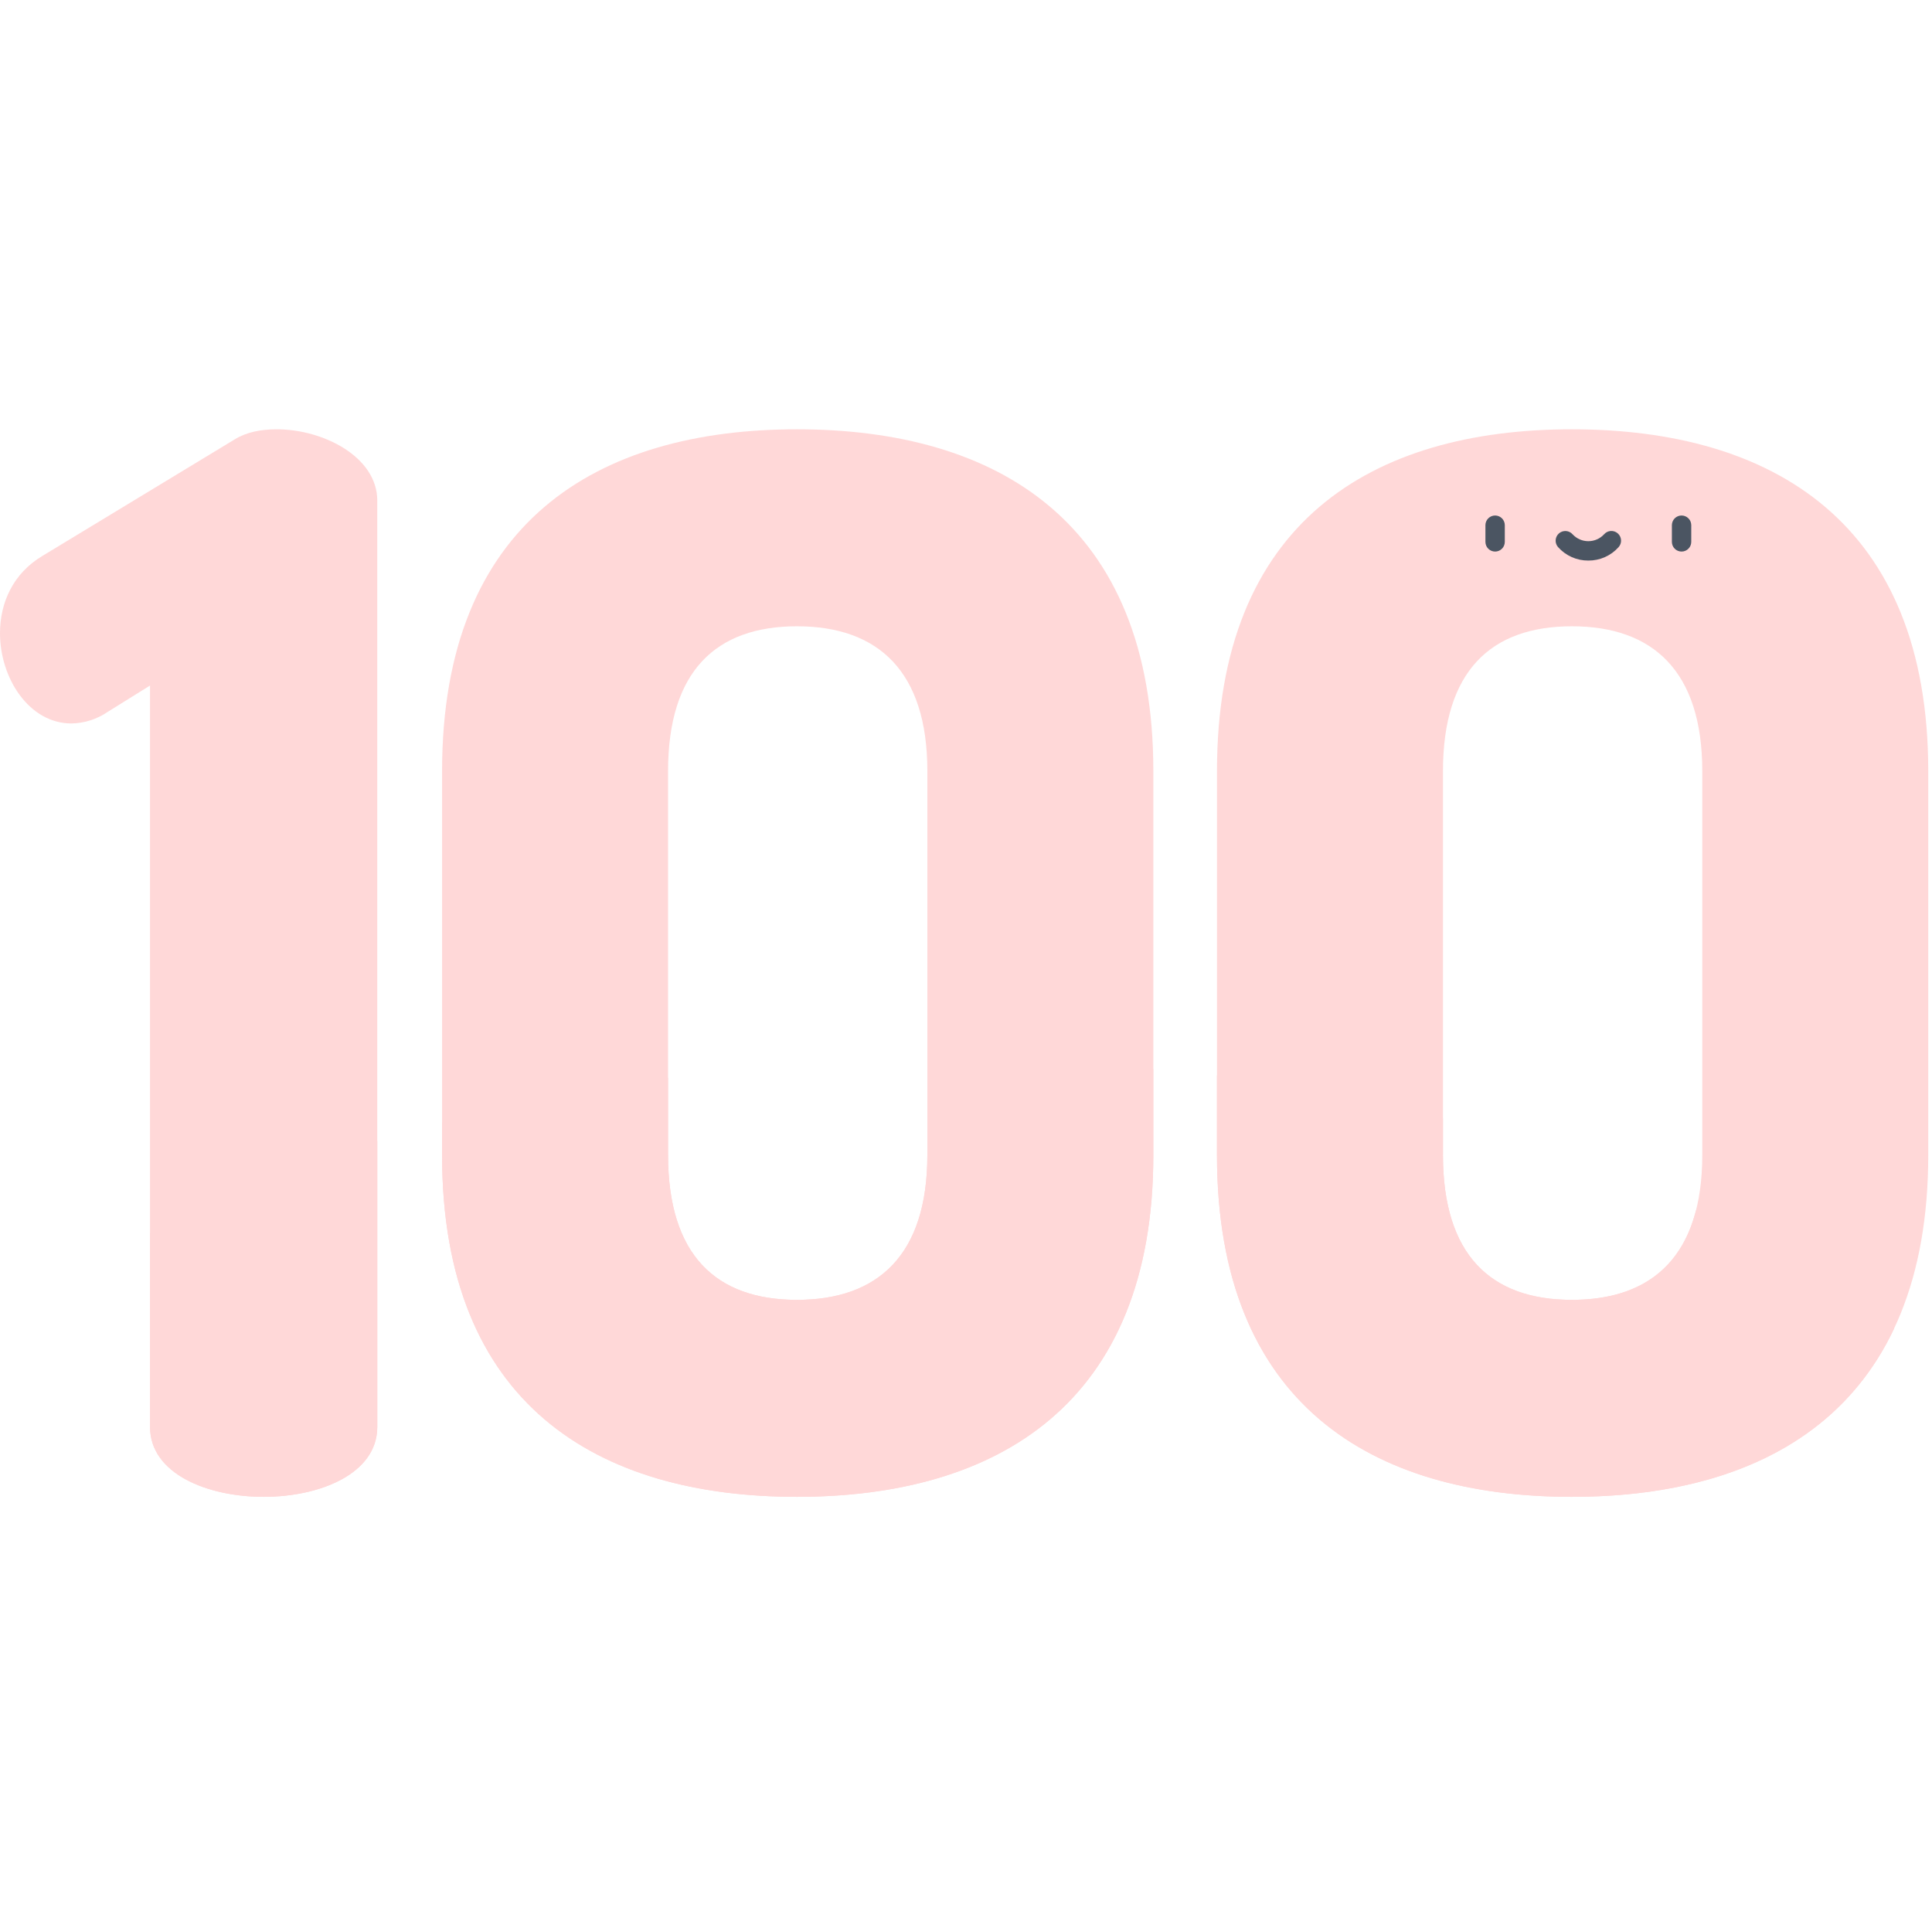 <svg width="513" height="512" viewBox="0 0 513 512" fill="none" xmlns="http://www.w3.org/2000/svg">
<path d="M73.479 114C69.242 114 65.379 114.768 62.279 116.7L11.232 147.64C3.497 152.275 0 160.01 0 168.14C0 180.112 7.735 192.112 18.967 192.112C22.425 192.054 25.788 190.975 28.635 189.012L39.835 182.045V378.914C39.835 391.281 54.935 397.48 70.006 397.48C85.077 397.48 100.177 391.28 100.177 378.914V132.939C100.181 121.337 85.877 114 73.479 114Z" fill="#FFD8D8"/>
<path d="M211.621 114C158.543 114 117.384 138.62 117.384 204.775V306.708C117.384 372.866 158.543 397.48 211.621 397.48C264.699 397.48 306.246 372.866 306.246 306.708V204.772C306.241 138.62 264.699 114 211.621 114ZM246.242 306.708C246.242 333.251 233.161 345.172 211.621 345.172C190.081 345.172 177.391 333.251 177.391 306.708V204.772C177.391 178.235 190.084 166.308 211.621 166.308C233.158 166.308 246.242 178.235 246.242 204.772V306.708Z" fill="#FFD8D8"/>
<path d="M417.38 114C364.302 114 323.143 138.62 323.143 204.775V306.708C323.143 372.866 364.302 397.48 417.38 397.48C470.458 397.48 512.005 372.866 512.005 306.708V204.772C512 138.62 470.458 114 417.38 114ZM452.001 306.708C452.001 333.251 438.92 345.172 417.38 345.172C395.84 345.172 383.15 333.251 383.15 306.708V204.772C383.15 178.235 395.843 166.308 417.38 166.308C438.917 166.308 452.001 178.235 452.001 204.772V306.708Z" fill="#FFD8D8"/>
<g style="mix-blend-mode:multiply">
<path d="M323.137 306.708V285.619C343.376 287.986 363.426 291.75 383.145 296.887V306.708C383.145 333.25 395.837 345.171 417.375 345.171C434.437 345.171 446.19 337.692 450.34 321.394C468.802 330.221 486.398 340.756 502.898 352.859C487.846 384.713 455.598 397.481 417.375 397.481C364.3 397.48 323.137 372.866 323.137 306.708ZM117.38 306.708V298.028C137.111 292.816 157.154 288.865 177.388 286.199V306.708C177.388 333.25 190.08 345.171 211.618 345.171C233.156 345.171 246.238 333.25 246.238 306.708V281.46C265.096 281.311 285.112 282.052 306.238 283.898V306.709C306.238 372.867 264.696 397.481 211.613 397.481C158.53 397.481 117.38 372.866 117.38 306.708V306.708ZM39.839 378.915V327.464C59.182 317.518 79.377 309.324 100.181 302.979V378.916C100.181 391.28 85.081 397.481 70.012 397.481C54.943 397.481 39.839 391.279 39.839 378.915Z" fill="#FFD8D8"/>
</g>
<path d="M396.995 146.465C396.312 146.465 395.658 146.194 395.175 145.711C394.693 145.229 394.422 144.574 394.422 143.892V139.413C394.435 138.739 394.712 138.098 395.193 137.626C395.674 137.155 396.321 136.891 396.994 136.891C397.668 136.891 398.315 137.155 398.796 137.626C399.277 138.098 399.554 138.739 399.567 139.413V143.892C399.567 144.574 399.296 145.228 398.814 145.711C398.331 146.193 397.677 146.465 396.995 146.465V146.465Z" fill="#4B5562"/>
<path d="M446.505 146.465C445.822 146.465 445.168 146.194 444.685 145.711C444.203 145.229 443.932 144.574 443.932 143.892V139.413C443.945 138.739 444.222 138.098 444.703 137.626C445.184 137.155 445.831 136.891 446.504 136.891C447.178 136.891 447.825 137.155 448.306 137.626C448.787 138.098 449.063 138.739 449.077 139.413V143.892C449.077 144.574 448.806 145.228 448.323 145.711C447.841 146.193 447.187 146.465 446.505 146.465V146.465Z" fill="#4B5562"/>
<path d="M421.748 148.856C420.228 148.867 418.724 148.553 417.337 147.935C415.949 147.317 414.709 146.409 413.701 145.273C413.478 145.019 413.308 144.723 413.2 144.403C413.092 144.083 413.048 143.745 413.071 143.408C413.116 142.727 413.431 142.093 413.944 141.643C414.458 141.194 415.129 140.968 415.809 141.014C416.49 141.059 417.125 141.373 417.574 141.887C418.106 142.462 418.752 142.921 419.47 143.235C420.188 143.548 420.963 143.71 421.747 143.71C422.53 143.71 423.306 143.548 424.024 143.235C424.742 142.921 425.387 142.462 425.92 141.887C426.141 141.631 426.412 141.421 426.715 141.269C427.018 141.117 427.348 141.027 427.686 141.003C428.025 140.98 428.364 141.023 428.685 141.131C429.007 141.239 429.304 141.409 429.559 141.633C429.814 141.856 430.023 142.127 430.173 142.431C430.323 142.735 430.412 143.065 430.433 143.404C430.455 143.742 430.41 144.081 430.301 144.402C430.191 144.723 430.019 145.019 429.795 145.273C428.786 146.409 427.547 147.317 426.159 147.935C424.771 148.553 423.267 148.867 421.748 148.856Z" fill="#4B5562"/>
</svg>
